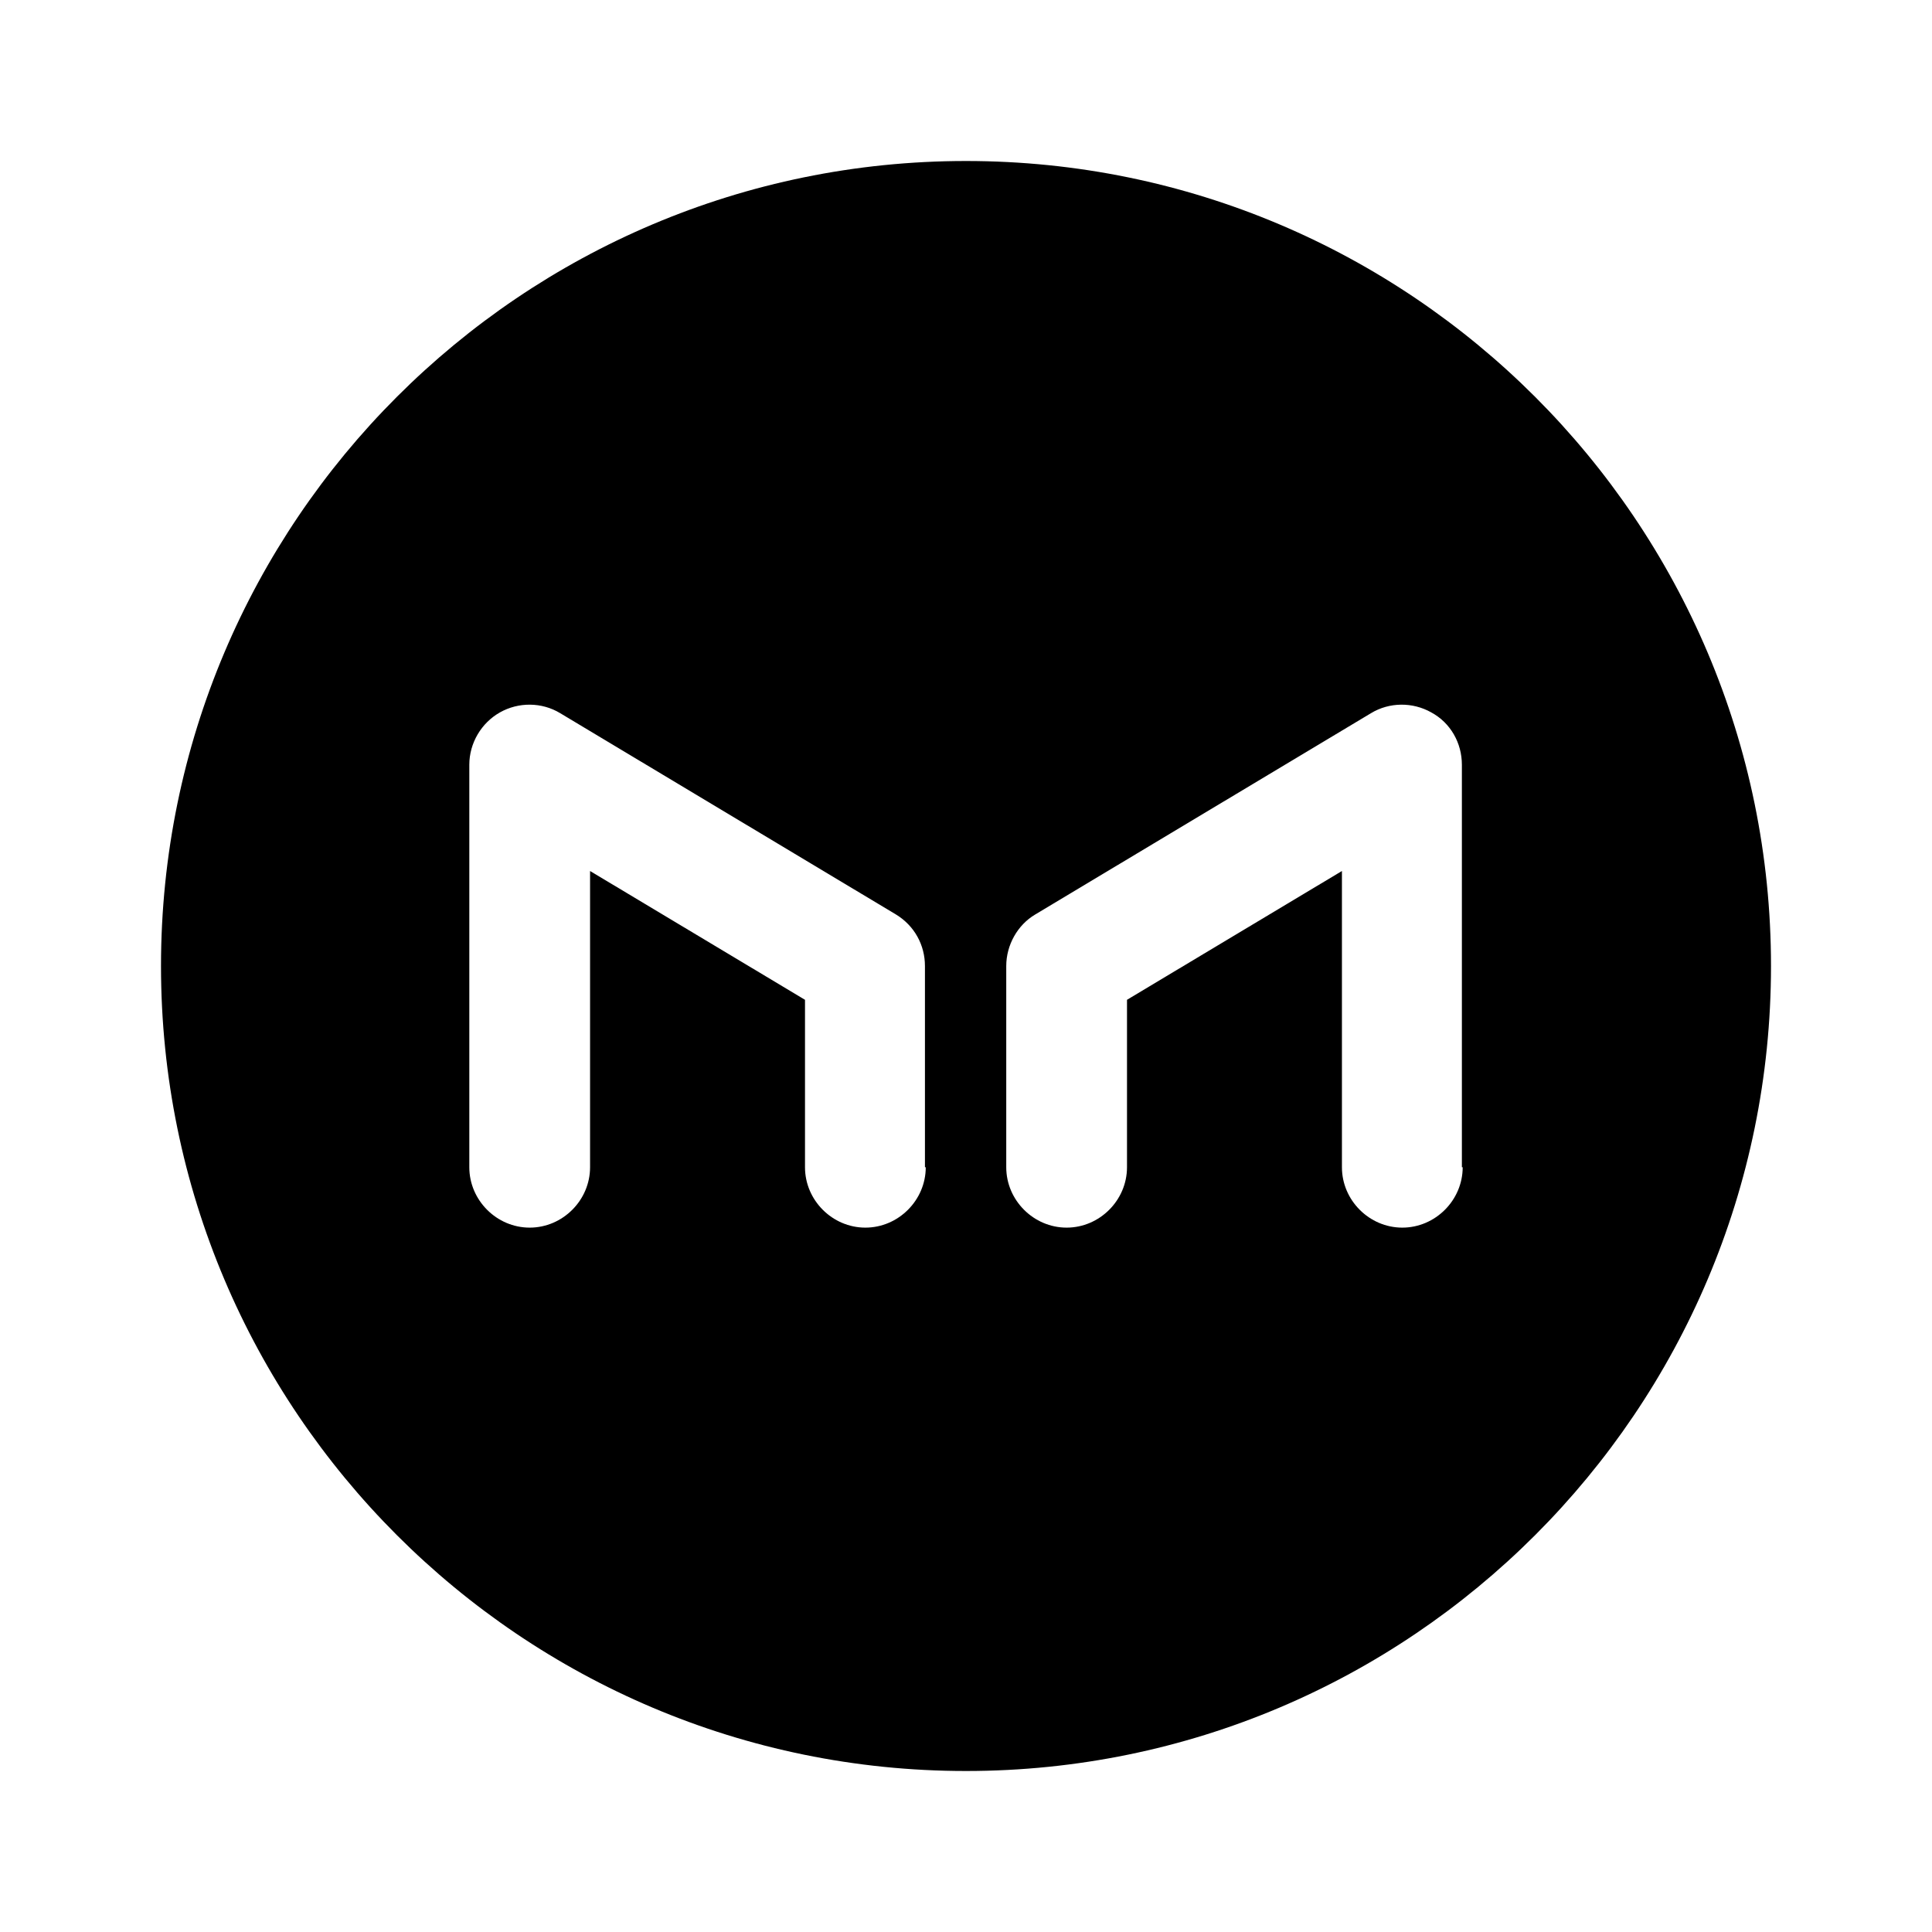 <svg width="24" height="24" viewBox="0 0 24 24" fill="none" xmlns="http://www.w3.org/2000/svg">
    <path
        d="M12 2C6.48 2 2 6.48 2 12C2 17.52 6.48 22 12 22C17.52 22 22 17.52 22 12C22 6.48 17.52 2 12 2ZM11.5 14.5C11.5 14.91 11.16 15.25 10.75 15.25C10.34 15.25 10 14.91 10 14.5V12.42L7.33 10.82V14.5C7.33 14.91 6.99 15.25 6.58 15.25C6.17 15.25 5.83 14.91 5.83 14.5V9.5C5.83 9.23 5.98 8.98 6.21 8.85C6.44 8.72 6.73 8.72 6.96 8.86L11.13 11.36C11.36 11.5 11.49 11.74 11.49 12V14.5H11.5ZM18.17 14.5C18.17 14.91 17.83 15.25 17.42 15.25C17.01 15.25 16.67 14.91 16.67 14.5V10.82L14 12.42V14.5C14 14.91 13.66 15.25 13.25 15.25C12.84 15.25 12.5 14.91 12.5 14.5V12C12.5 11.74 12.64 11.49 12.86 11.36L17.03 8.86C17.26 8.72 17.55 8.72 17.78 8.85C18.02 8.98 18.16 9.23 18.16 9.5V14.5H18.17Z"
        fill="black"/>
</svg>
